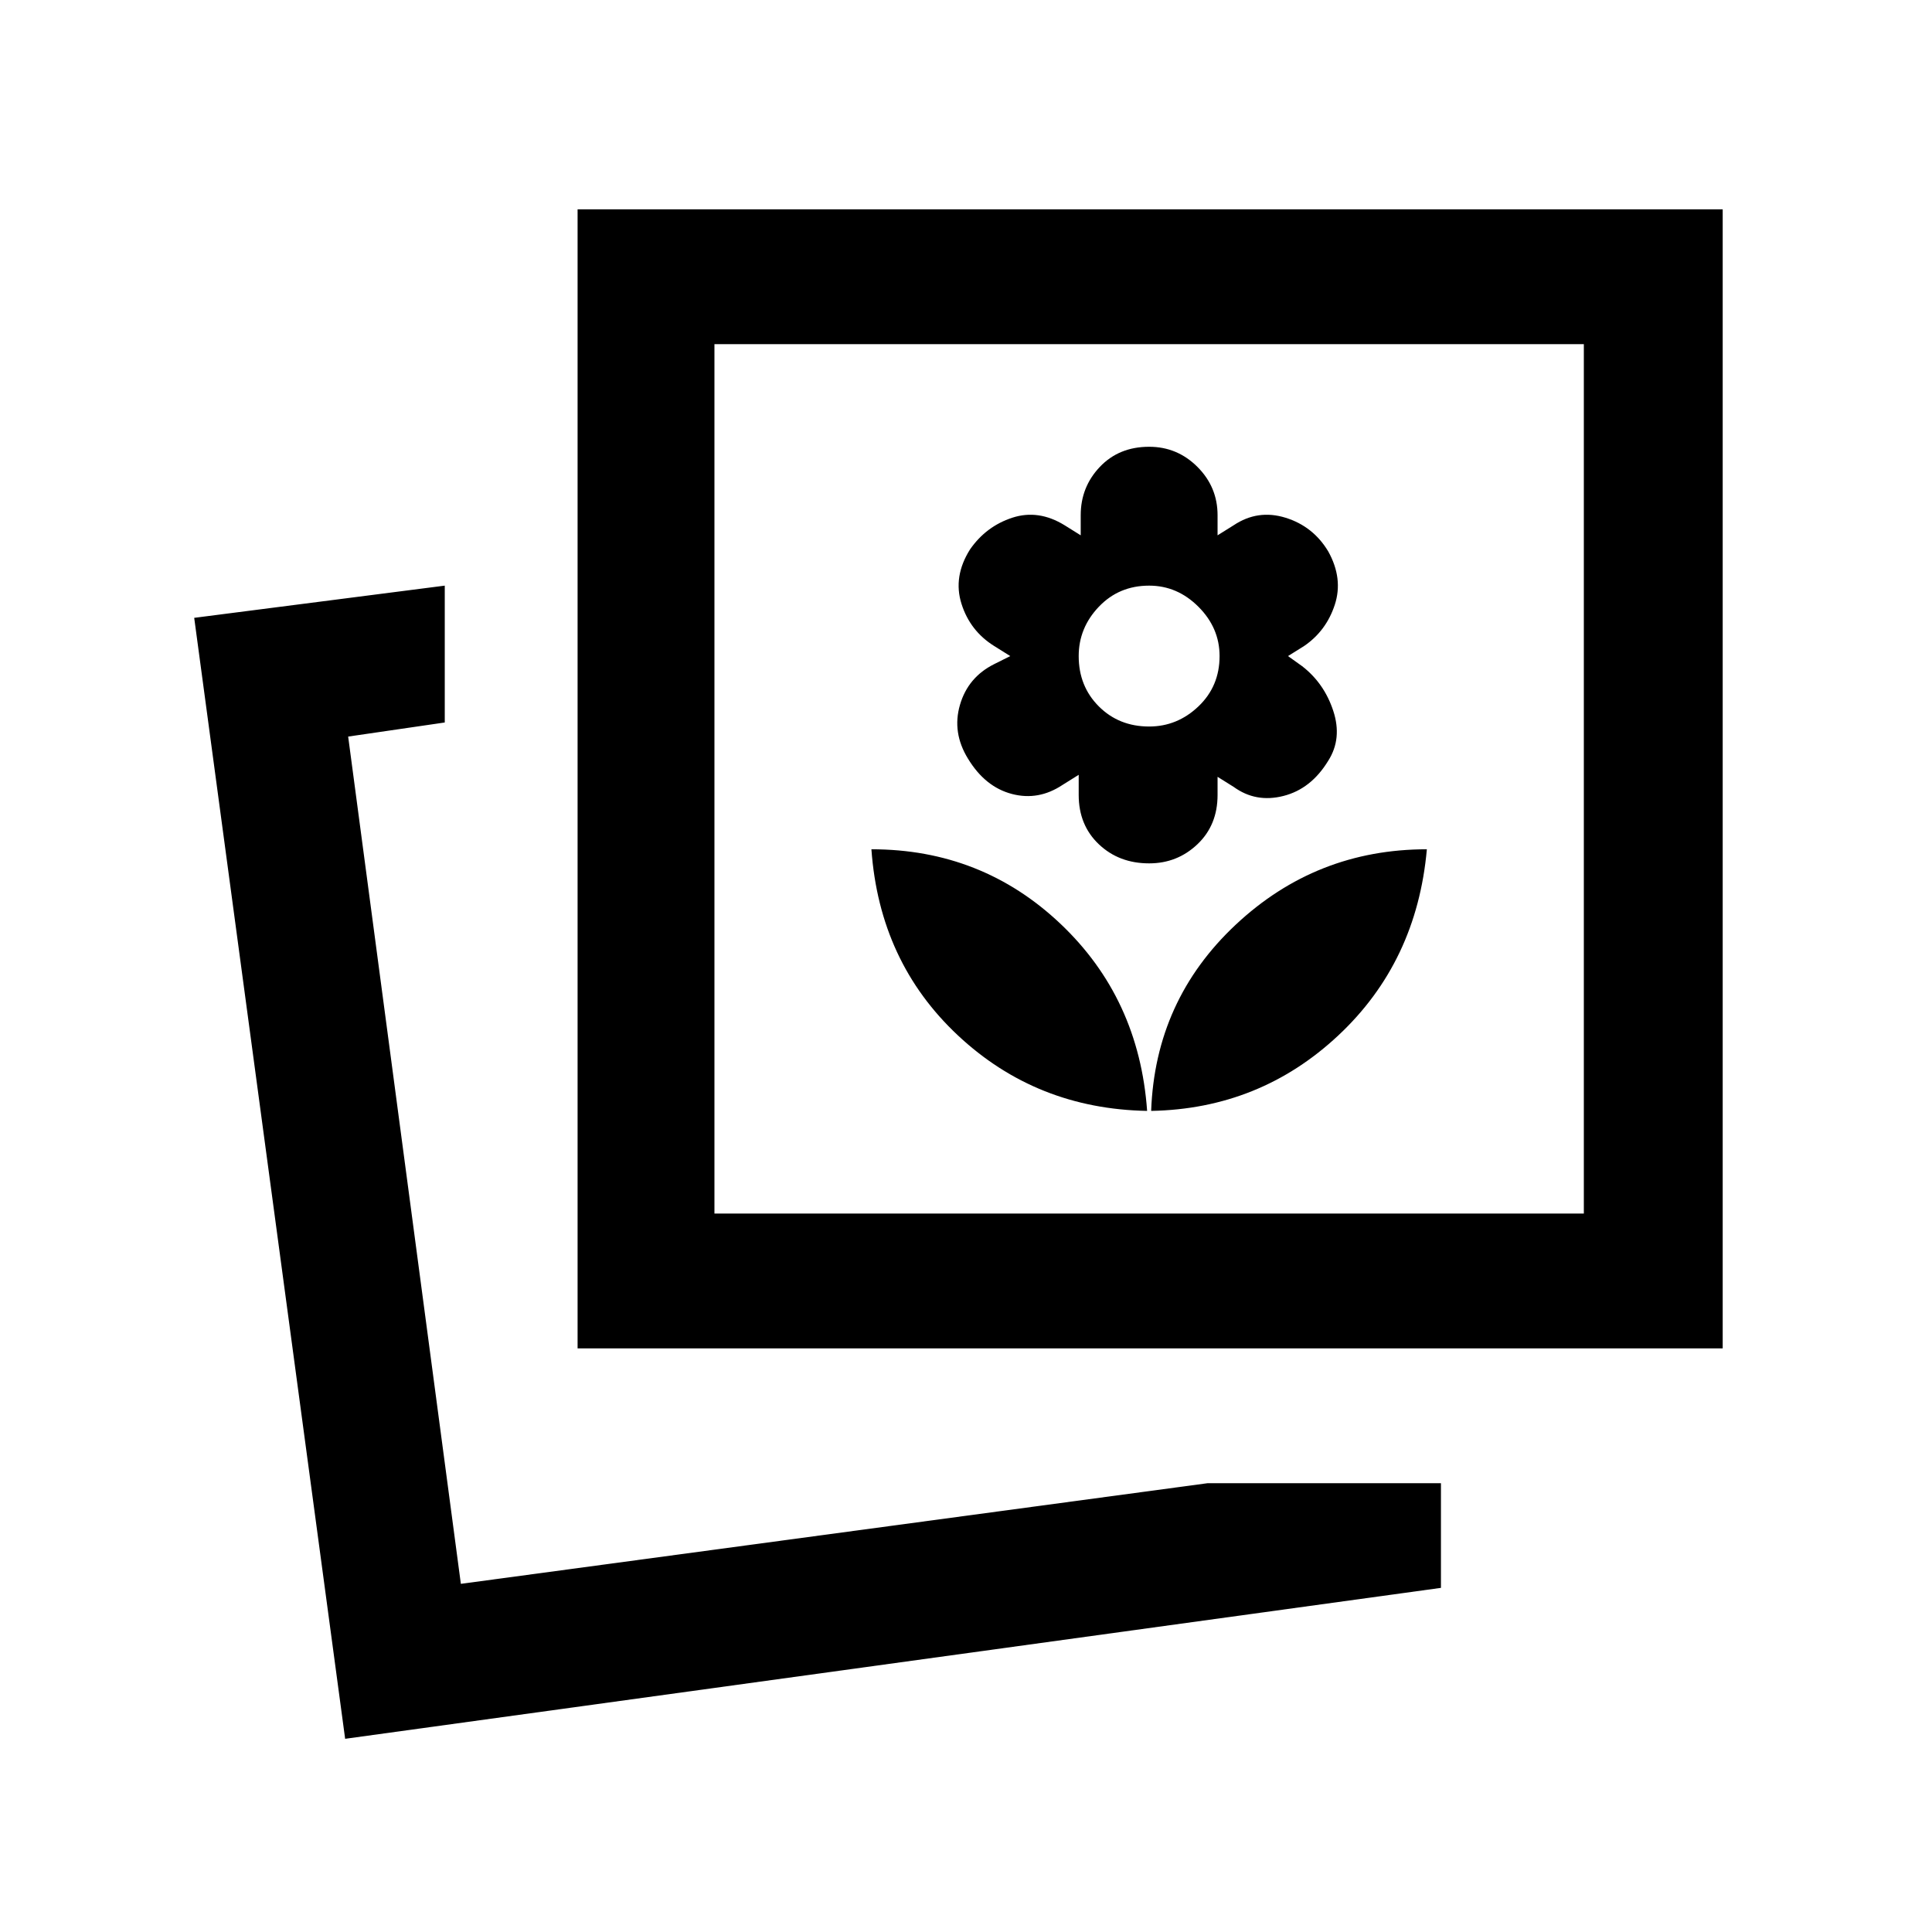 <svg xmlns="http://www.w3.org/2000/svg" height="20" viewBox="0 -960 960 960" width="20"><path d="m171.5-96-75-557L221-669v68l-48 7 56 421 371-50h116v52L171.5-96ZM572-408q54-1 93-37.5t44-92.5q-55 0-95 37.5T572-408ZM287-290v-566h569v566H287Zm283-118q-4-56-43.091-93-39.09-37-93.909-37 4 56 43 92.5t94 37.5Zm1-123q14 0 24-9.5t10-24.5v-9l8 5q11 8 24.75 4.5T660-582q7-11 2.5-24.75T647-629l-7-5 8-5q11-7.5 15.25-20.5T660-686q-7.5-12.5-21.25-16.75T613-699l-8 5v-10q0-14-10-24t-24-10q-15 0-24.5 10t-9.5 24v10l-8-5q-13-8-26-3.75T482-687q-8.5 13.5-4.25 27T494-639l8 5-8 4q-13 6.5-17 20.25t4 26.75q8.5 14 21.75 17.5T528-570l8-5v10q0 15 10 24.5t25 9.5Zm0-68q-15 0-25-10t-10-25q0-14 10-24.5t25-10.5q14 0 24.5 10.5T606-634q0 15-10.5 25T571-599ZM355-357h432v-432H355v432ZM229-173Zm126-184v-432 432Z"/></svg>